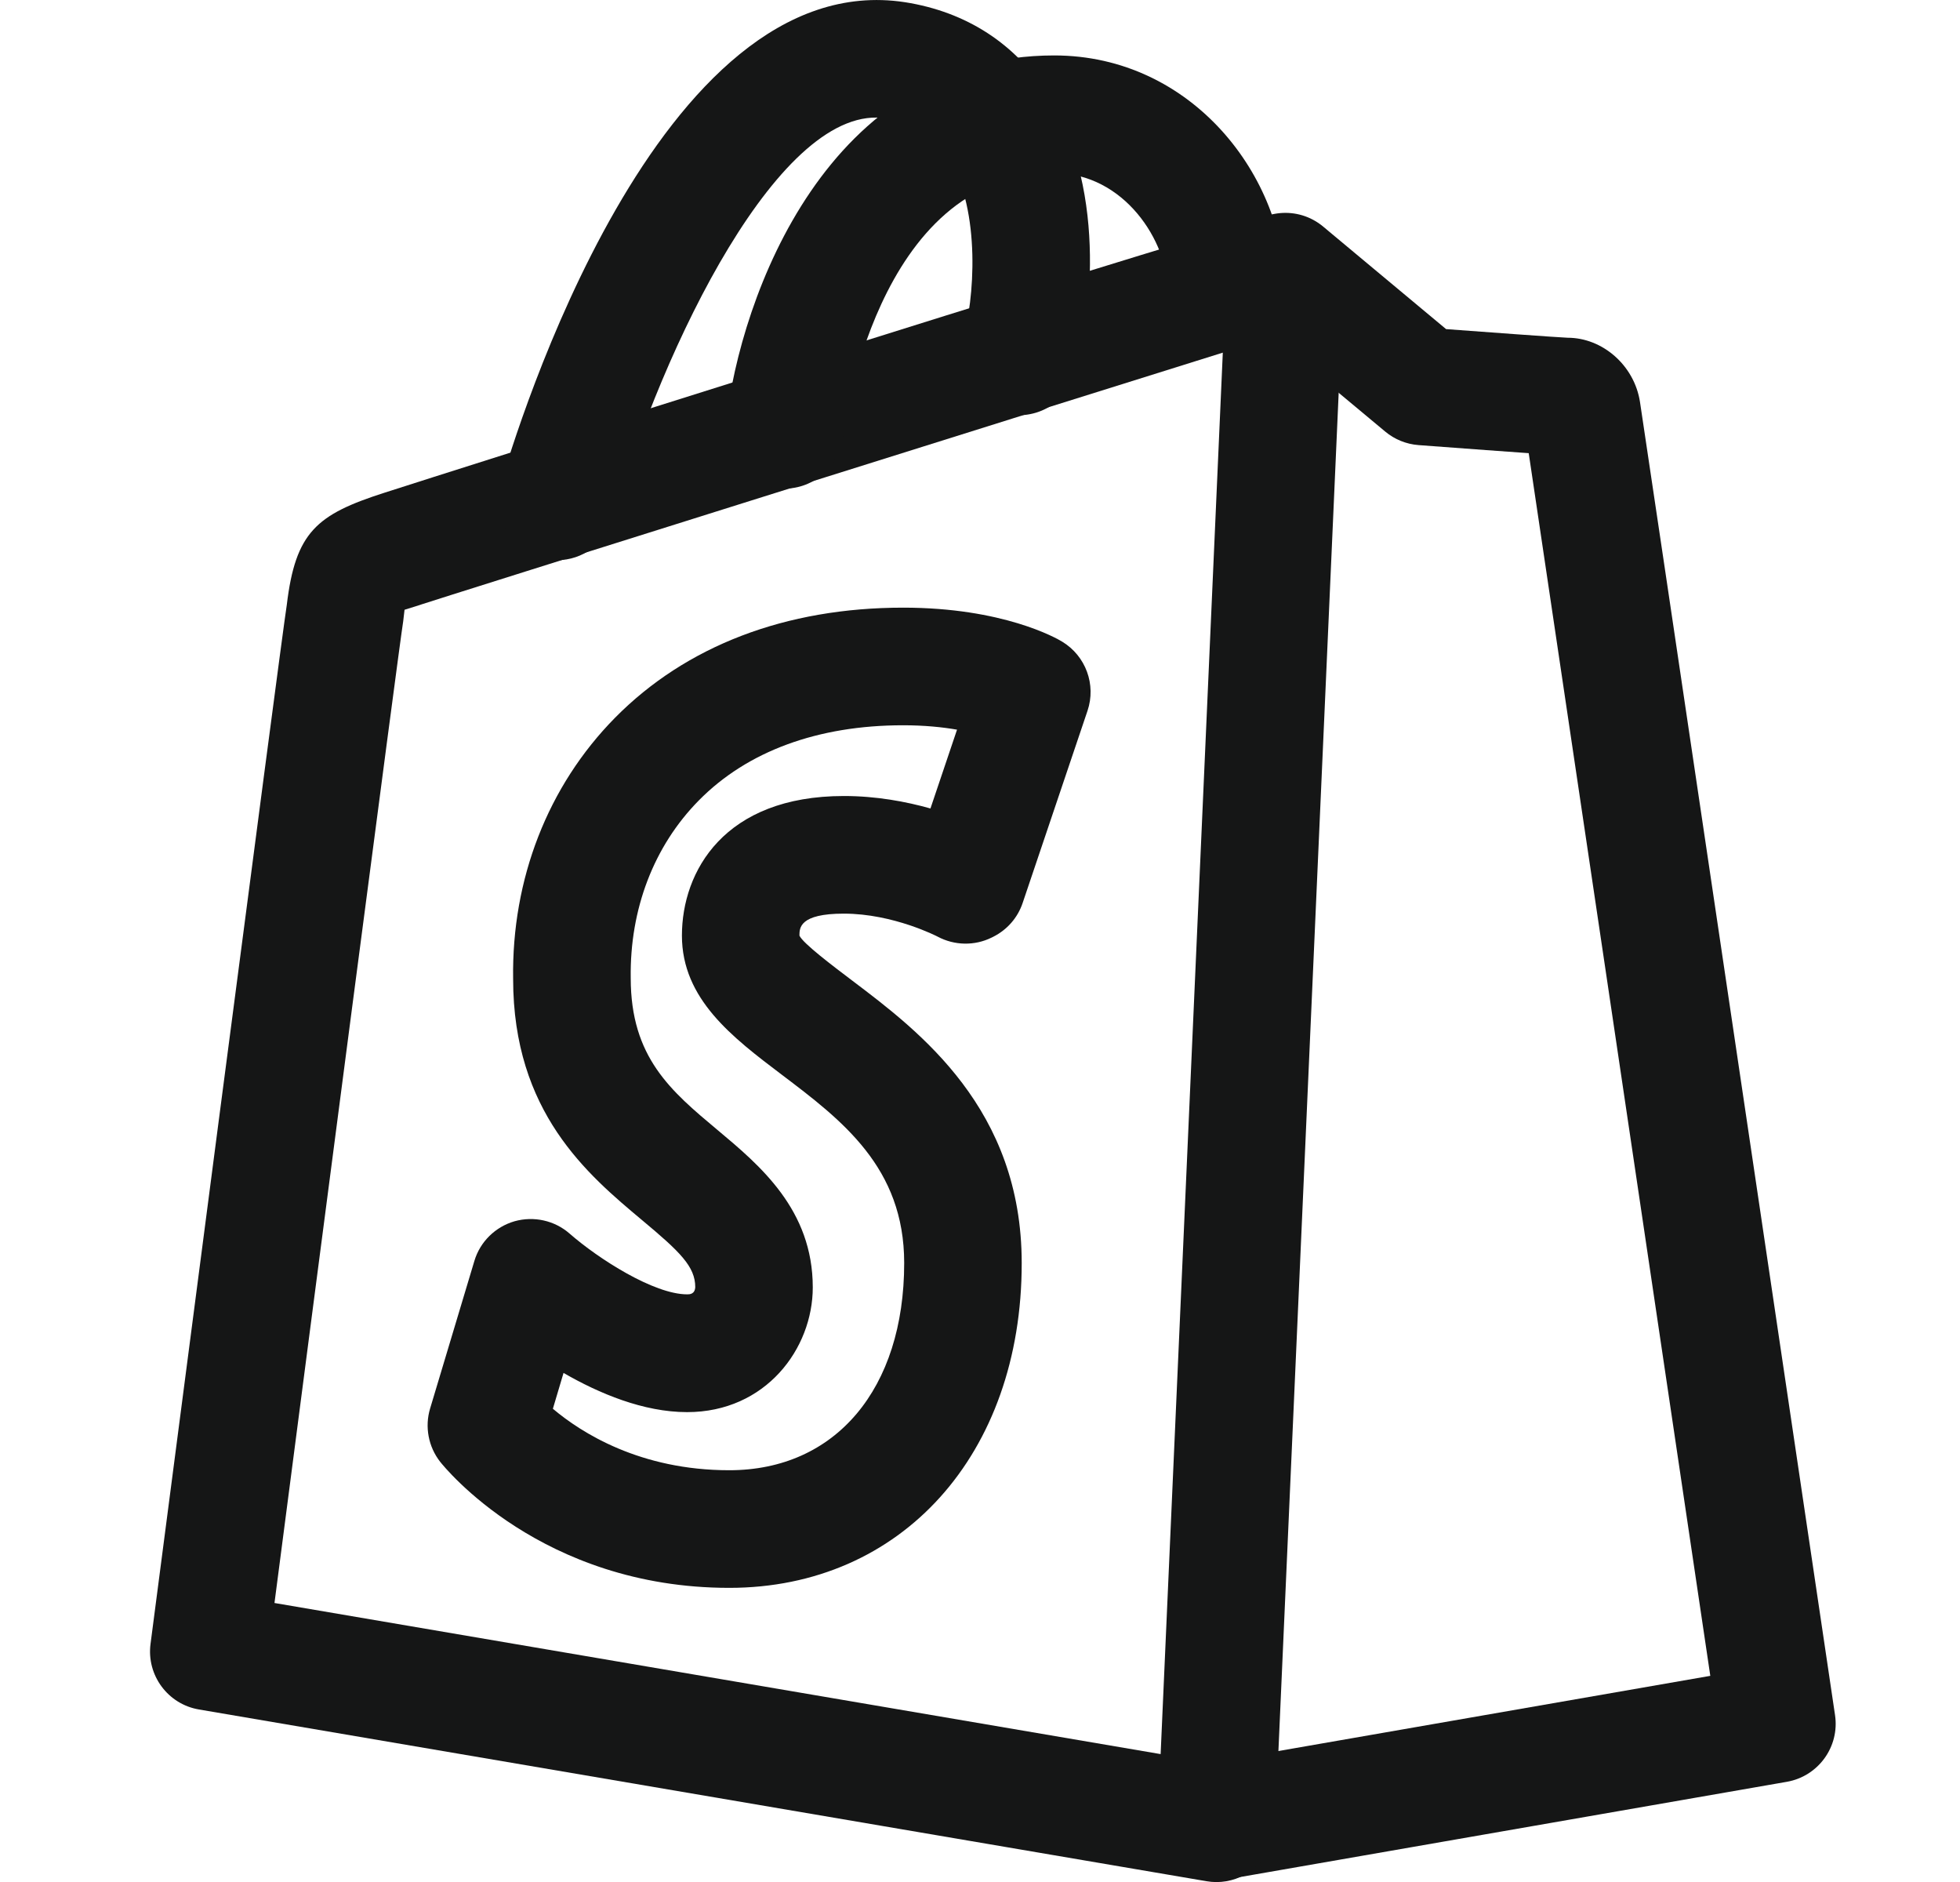 <svg width="25" height="24" viewBox="0 0 25 24" fill="none" xmlns="http://www.w3.org/2000/svg">
<g clip-path="url(#clip0_2778_8187)">
<path d="M15.514 23.979C15.156 23.979 14.84 23.722 14.776 23.358C14.705 22.95 14.978 22.561 15.386 22.49L21.815 21.371C21.046 16.188 19.793 7.747 19.499 5.779C19.226 5.76 18.791 5.728 18.093 5.676C17.937 5.664 17.789 5.604 17.669 5.504L15.914 4.041C15.596 3.775 15.553 3.303 15.818 2.984C16.084 2.667 16.556 2.623 16.875 2.888L18.445 4.197C18.903 4.231 19.866 4.302 19.995 4.307C20.441 4.307 20.846 4.66 20.918 5.125C20.936 5.223 22.827 17.969 23.406 21.872C23.466 22.274 23.194 22.651 22.793 22.722L15.644 23.967C15.6 23.976 15.557 23.979 15.514 23.979ZM19.436 5.364V5.367C19.436 5.365 19.436 5.364 19.436 5.364Z" fill="#151616"/>
<path d="M15.515 24.001C15.473 24.001 15.431 23.997 15.389 23.99L2.538 21.8C2.141 21.733 1.868 21.363 1.92 20.964C1.988 20.441 3.586 8.162 3.658 7.714C3.769 6.785 4.038 6.561 4.902 6.284C5.633 6.047 14.563 3.217 16.099 2.791L16.094 2.774C16.368 2.672 16.734 2.738 16.935 2.948C17.077 3.096 17.151 3.296 17.142 3.5L16.264 23.284C16.255 23.499 16.153 23.699 15.986 23.835C15.852 23.943 15.685 24.001 15.515 24.001ZM3.501 20.442L14.804 22.369L15.597 4.497C12.951 5.324 5.607 7.63 5.375 7.708C5.372 7.709 5.361 7.712 5.358 7.714C5.28 7.738 5.215 7.758 5.16 7.776C5.155 7.818 5.15 7.867 5.143 7.922C5.085 8.282 4.014 16.497 3.501 20.442Z" fill="#151616"/>
<path d="M9.302 20.249C6.905 20.249 5.666 18.707 5.614 18.641C5.464 18.449 5.416 18.195 5.486 17.962L6.051 16.079C6.124 15.835 6.318 15.645 6.563 15.574C6.81 15.505 7.074 15.564 7.265 15.731C7.633 16.053 8.341 16.506 8.765 16.506C8.794 16.506 8.863 16.506 8.868 16.414C8.868 16.151 8.672 15.962 8.19 15.56C7.496 14.979 6.545 14.184 6.545 12.483C6.526 11.21 6.987 10.024 7.844 9.154C8.751 8.235 10.022 7.749 11.52 7.749C12.791 7.749 13.474 8.137 13.547 8.182C13.849 8.364 13.984 8.731 13.871 9.065L13.044 11.515C12.981 11.703 12.846 11.857 12.669 11.946L12.651 11.955C12.433 12.064 12.174 12.059 11.959 11.944C11.957 11.943 11.396 11.651 10.763 11.651C10.197 11.651 10.197 11.834 10.197 11.931C10.241 12.03 10.622 12.317 10.873 12.507C11.733 13.157 13.032 14.141 13.032 16.107C13.033 18.546 11.499 20.249 9.302 20.249ZM7.052 17.965C7.416 18.272 8.165 18.749 9.302 18.749C10.657 18.749 11.533 17.712 11.533 16.106C11.533 14.886 10.738 14.285 9.969 13.703C9.344 13.23 8.698 12.741 8.698 11.931C8.698 11.11 9.239 10.151 10.764 10.151C11.176 10.151 11.556 10.222 11.868 10.31L12.207 9.305C12.022 9.273 11.793 9.249 11.519 9.249C10.432 9.249 9.531 9.58 8.913 10.208C8.34 10.789 8.032 11.593 8.045 12.473C8.045 13.485 8.558 13.913 9.152 14.41C9.694 14.863 10.367 15.427 10.367 16.417C10.367 17.199 9.767 18.008 8.764 18.008C8.208 18.008 7.641 17.77 7.188 17.508L7.052 17.965ZM7.104 7.144C7.035 7.144 6.966 7.134 6.896 7.115C6.498 7 6.268 6.585 6.383 6.187C6.579 5.505 8.392 -0.454 11.542 0.028C12.328 0.151 12.959 0.561 13.369 1.215C14.159 2.48 13.886 4.206 13.714 4.765C13.592 5.161 13.173 5.384 12.776 5.261C12.38 5.139 12.158 4.719 12.28 4.323C12.426 3.851 12.521 2.688 12.097 2.011C11.918 1.726 11.669 1.567 11.311 1.511C9.963 1.283 8.449 4.426 7.824 6.601C7.73 6.93 7.43 7.144 7.104 7.144Z" fill="#151616"/>
<path d="M10.006 6.231C9.978 6.231 9.949 6.229 9.92 6.226C9.508 6.179 9.213 5.807 9.26 5.396C9.445 3.774 10.558 0.707 13.446 0.707C15.211 0.707 16.396 2.262 16.396 3.714C16.396 4.128 16.06 4.464 15.646 4.464C15.232 4.464 14.896 4.128 14.896 3.714C14.896 3.085 14.344 2.207 13.446 2.207C11.16 2.207 10.755 5.533 10.751 5.566C10.706 5.949 10.382 6.231 10.006 6.231Z" fill="#151616"/>
</g>
<defs>
<clipPath id="clip0_2778_8187">
<rect width="24" height="24" fill="white" transform="translate(0.664)"/>
</clipPath>
</defs>
</svg>
